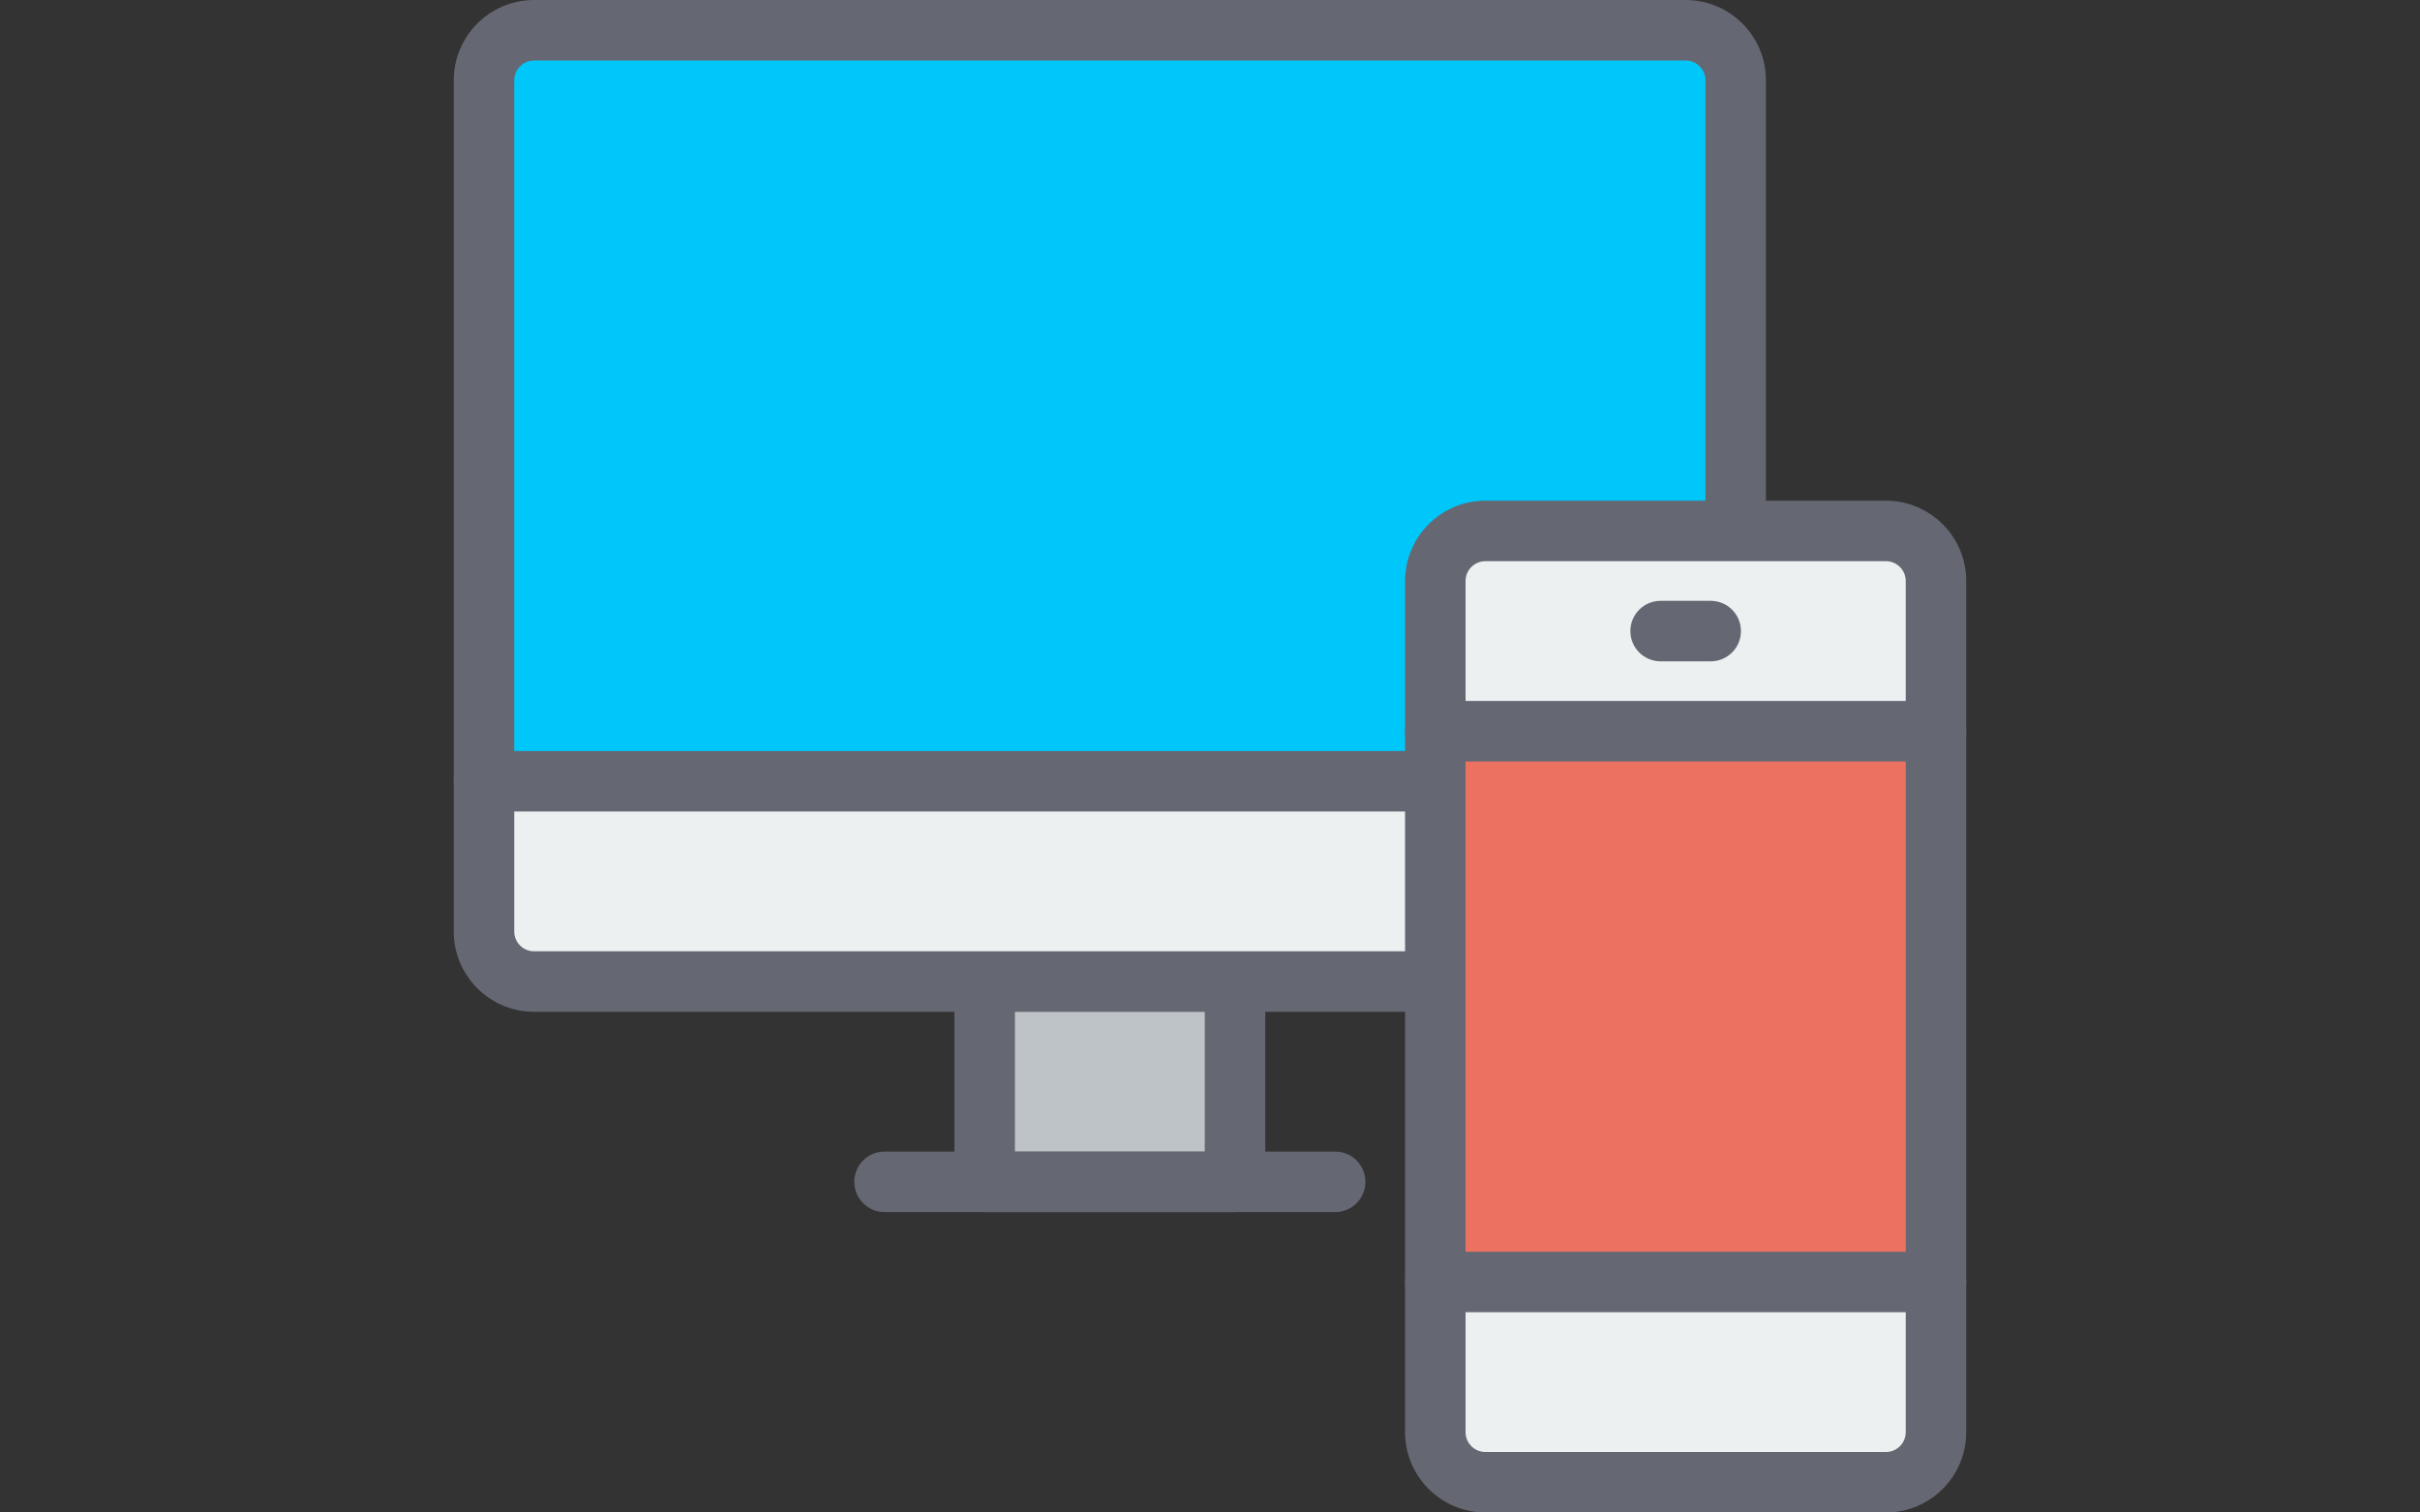 <?xml version="1.0" encoding="utf-8"?>
<!-- Generator: Adobe Illustrator 16.0.0, SVG Export Plug-In . SVG Version: 6.00 Build 0)  -->
<!DOCTYPE svg PUBLIC "-//W3C//DTD SVG 1.1//EN" "http://www.w3.org/Graphics/SVG/1.1/DTD/svg11.dtd">
<svg version="1.1" id="responsive-design" xmlns="http://www.w3.org/2000/svg" xmlns:xlink="http://www.w3.org/1999/xlink" x="0px"
	 y="0px" width="1280px" height="800px" viewBox="0 0 1280 800" enable-background="new 0 0 1280 800" xml:space="preserve">
<rect x="0" y="0" width="1280" height="800" fill="#333333" stroke="none"/>
<g>
	<path fill="#ECF0F1" d="M256,400v92.688c0,14.625,11.86,26.484,26.484,26.484h635.579V400"/>
</g>
<g>
	<path fill="#00C7FA" d="M918.063,400V270.89V42.484c0-14.625-11.845-26.484-26.47-26.484H282.484C267.86,16,256,27.859,256,42.484
		V400"/>
</g>
<g>
	<path fill="#656872" d="M754.203,535.172H282.484c-23.43,0-42.484-19.062-42.484-42.484V42.484C240,19.062,259.055,0,282.484,0
		h609.109c23.414,0,42.469,19.062,42.469,42.484V270.89c0,8.844-7.164,16-16,16s-16-7.156-16-16V42.484
		c0-5.781-4.695-10.484-10.469-10.484H282.484C276.703,32,272,36.703,272,42.484v450.203c0,5.781,4.703,10.483,10.484,10.483
		h471.719c8.836,0,16,7.157,16,16.001C770.203,528.015,763.039,535.172,754.203,535.172L754.203,535.172z"/>
</g>
<g>
	<polyline fill="#BDC3C7" points="653.234,535.172 653.234,625.109 520.828,625.109 520.828,535.172 	"/>
	<path fill="#656872" d="M653.234,641.109H520.828c-8.836,0-16-7.156-16-16v-89.938c0-8.844,7.164-16,16-16s16,7.156,16,16v73.938
		h100.406v-73.938c0-8.844,7.164-16,16-16s16,7.156,16,16v89.938C669.234,633.953,662.07,641.109,653.234,641.109L653.234,641.109z"
		/>
</g>
<g>
	<path fill="#656872" d="M754.203,429.234H256c-8.836,0-16-7.157-16-16c0-8.844,7.164-16,16-16h498.203c8.836,0,16,7.156,16,16
		C770.203,422.077,763.039,429.234,754.203,429.234L754.203,429.234z"/>
</g>
<g>
	<path fill="#656872" d="M706.203,641.109H467.859c-8.836,0-16-7.156-16-16s7.164-16,16-16h238.344c8.836,0,16,7.156,16,16
		S715.039,641.109,706.203,641.109L706.203,641.109z"/>
</g>
<g>
	<line fill="none" x1="587.031" y1="466.203" x2="587.031" y2="466.203"/>
</g>
<g>
	<g>
		<path fill="#ECF0F1" d="M1024.001,678.078v79.438c0,14.625-11.86,26.484-26.485,26.484H785.656
			c-14.624,0-26.484-11.859-26.484-26.484v-79.438"/>
	</g>
	<g>
		<rect x="759.172" y="386.766" fill="#ED7161" width="264.829" height="291.312"/>
	</g>
	<g>
		<path fill="#ECF0F1" d="M759.172,386.766v-79.453c0-14.625,11.86-26.484,26.484-26.484h211.859
			c14.625,0,26.485,11.859,26.485,26.484v79.453H759.172z"/>
	</g>
	<g>
		<path fill="#656872" d="M997.516,800H785.656c-23.43,0-42.484-19.062-42.484-42.484V307.312c0-23.422,19.055-42.484,42.484-42.484
			h211.859c23.43,0,42.484,19.062,42.484,42.484v450.203C1040,780.938,1020.945,800,997.516,800L997.516,800z M785.656,296.828
			c-5.781,0-10.484,4.704-10.484,10.485v450.203c0,5.781,4.703,10.484,10.484,10.484h211.859c5.781,0,10.484-4.703,10.484-10.484
			V307.312c0-5.781-4.703-10.485-10.484-10.485H785.656L785.656,296.828z"/>
	</g>
	<g>
		<path fill="#656872" d="M1024.001,402.766H759.172c-8.836,0-16-7.156-16-16s7.164-16,16-16h264.829
			c8.835,0,15.999,7.156,15.999,16S1032.836,402.766,1024.001,402.766L1024.001,402.766z"/>
	</g>
	<g>
		<path fill="#656872" d="M1024.001,694.078H759.172c-8.836,0-16-7.156-16-16s7.164-16,16-16h264.829
			c8.835,0,15.999,7.156,15.999,16S1032.836,694.078,1024.001,694.078L1024.001,694.078z"/>
	</g>
	<g>
		<path fill="#656872" d="M904.828,349.797h-26.484c-8.836,0-16-7.156-16-16s7.164-16,16-16h26.484c8.836,0,16,7.156,16,16
			S913.664,349.797,904.828,349.797L904.828,349.797z"/>
	</g>
	<g>
		<line fill="none" x1="891.594" y1="731.047" x2="891.594" y2="731.047"/>
	</g>
</g>
</svg>
